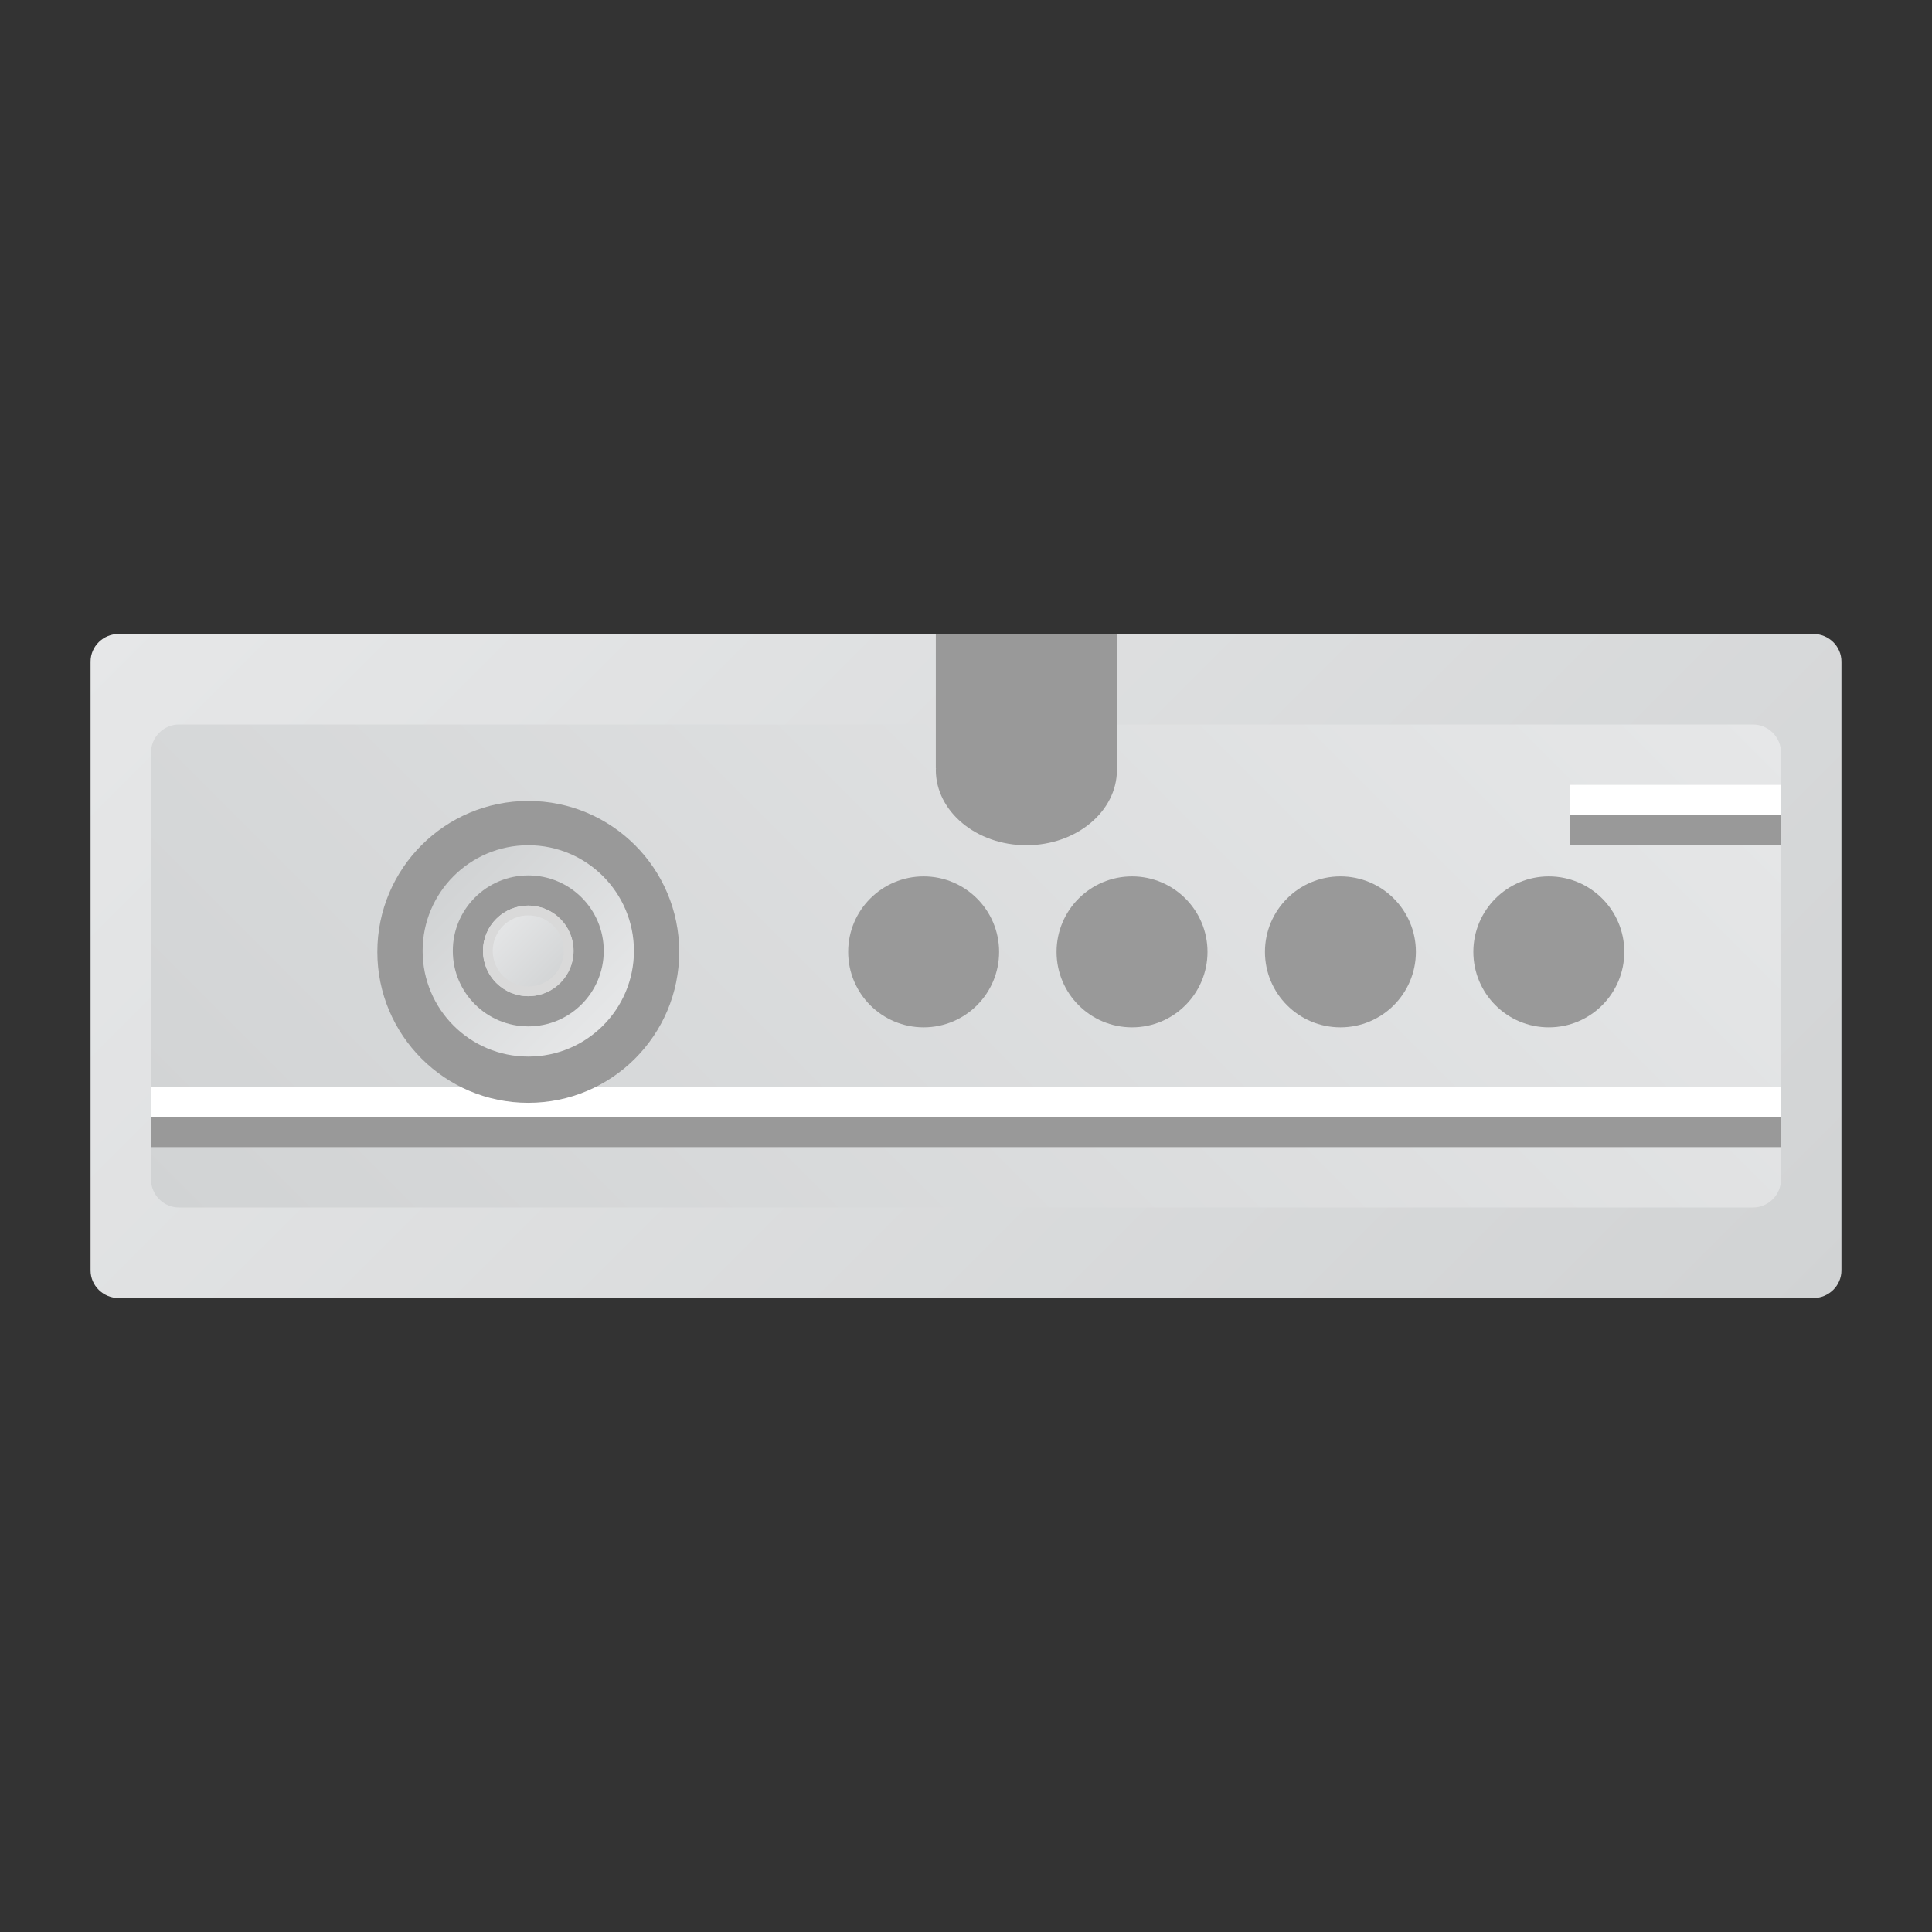<?xml version="1.0" encoding="UTF-8" standalone="no"?>
<svg
   xmlns:dc="http://purl.org/dc/elements/1.1/"
   xmlns:cc="http://creativecommons.org/ns#"
   xmlns:rdf="http://www.w3.org/1999/02/22-rdf-syntax-ns#"
   xmlns:svg="http://www.w3.org/2000/svg"
   xmlns="http://www.w3.org/2000/svg"
   viewBox="0 0 320 320"
   height="320"
   width="320"
   xml:space="preserve"
   version="1.1"
   id="svg2"><rect x="0" y="0" width="320" height="320" fill="#333333" stroke="none"/><defs
     id="defs6"><clipPath
       id="clipPath16"
       clipPathUnits="userSpaceOnUse"><path
         id="path18"
         d="M 15.742,172 C 13.676,172 12,170.358 12,168.333 l 0,0 0,-80.667 C 12,85.641 13.676,84 15.742,84 l 0,0 224.516,0 c 2.067,0 3.742,1.641 3.742,3.666 l 0,0 0,80.667 c 0,2.025 -1.675,3.667 -3.742,3.667 l 0,0 -224.516,0 z" /></clipPath><linearGradient
       id="linearGradient24"
       spreadMethod="pad"
       gradientTransform="matrix(157.83,-157.83,-157.83,-157.83,49.085,206.915)"
       gradientUnits="userSpaceOnUse"
       y2="0"
       x2="1"
       y1="0"
       x1="0"><stop
         id="stop26"
         offset="0"
         style="stop-opacity:1;stop-color:#e6e7e8" /><stop
         id="stop28"
         offset="1"
         style="stop-opacity:1;stop-color:#d1d3d4" /></linearGradient><clipPath
       id="clipPath36"
       clipPathUnits="userSpaceOnUse"><path
         id="path38"
         d="M 23.724,160 C 21.667,160 20,158.314 20,156.235 l 0,0 0,-56.47 C 20,97.685 21.667,96 23.724,96 l 0,0 208.552,0 c 2.057,0 3.724,1.685 3.724,3.765 l 0,0 0,56.47 c 0,2.079 -1.667,3.765 -3.724,3.765 l 0,0 -208.552,0 z" /></clipPath><linearGradient
       id="linearGradient44"
       spreadMethod="pad"
       gradientTransform="matrix(-137.807,-137.807,-137.807,137.807,196.903,196.903)"
       gradientUnits="userSpaceOnUse"
       y2="0"
       x2="1"
       y1="0"
       x1="0"><stop
         id="stop46"
         offset="0"
         style="stop-opacity:1;stop-color:#e6e7e8" /><stop
         id="stop48"
         offset="1"
         style="stop-opacity:1;stop-color:#d1d3d4" /></linearGradient><clipPath
       id="clipPath56"
       clipPathUnits="userSpaceOnUse"><path
         id="path58"
         d="M 0,256 256,256 256,0 0,0 0,256 Z" /></clipPath><clipPath
       id="clipPath80"
       clipPathUnits="userSpaceOnUse"><path
         id="path82"
         d="m 56,130 c 0,-7.732 6.268,-14 14,-14 l 0,0 c 7.732,0 14,6.268 14,14 l 0,0 c 0,7.732 -6.268,14 -14,14 l 0,0 c -7.732,0 -14,-6.268 -14,-14" /></clipPath><linearGradient
       id="linearGradient88"
       spreadMethod="pad"
       gradientTransform="matrix(-19.799,19.799,19.799,19.799,79.899,120.101)"
       gradientUnits="userSpaceOnUse"
       y2="0"
       x2="1"
       y1="0"
       x1="0"><stop
         id="stop90"
         offset="0"
         style="stop-opacity:1;stop-color:#e6e7e8" /><stop
         id="stop92"
         offset="1"
         style="stop-opacity:1;stop-color:#d1d3d4" /></linearGradient><clipPath
       id="clipPath100"
       clipPathUnits="userSpaceOnUse"><path
         id="path102"
         d="M 0,256 256,256 256,0 0,0 0,256 Z" /></clipPath><clipPath
       id="clipPath112"
       clipPathUnits="userSpaceOnUse"><path
         id="path114"
         d="m 64,130 c 0,-3.313 2.686,-6 6,-6 l 0,0 c 3.314,0 6,2.687 6,6 l 0,0 c 0,3.313 -2.686,6 -6,6 l 0,0 c -3.314,0 -6,-2.687 -6,-6" /></clipPath><linearGradient
       id="linearGradient120"
       spreadMethod="pad"
       gradientTransform="matrix(8.485,-8.485,-8.485,-8.485,65.757,134.243)"
       gradientUnits="userSpaceOnUse"
       y2="0"
       x2="1"
       y1="0"
       x1="0"><stop
         id="stop122"
         offset="0"
         style="stop-opacity:1;stop-color:#e6e7e8" /><stop
         id="stop124"
         offset="1"
         style="stop-opacity:1;stop-color:#d1d3d4" /></linearGradient><clipPath
       id="clipPath132"
       clipPathUnits="userSpaceOnUse"><path
         id="path134"
         d="M 0,256 256,256 256,0 0,0 0,256 Z" /></clipPath></defs><g
     transform="matrix(1.25,0,0,-1.25,0,320)"
     id="g10"><g
       id="g12"><g
         clip-path="url(#clipPath16)"
         id="g14"><g
           id="g20"><g
             id="g22"><path
               id="path30"
               style="fill:url(#linearGradient24);stroke:none"
               d="M 15.742,172 C 13.676,172 12,170.358 12,168.333 l 0,0 0,-80.667 C 12,85.641 13.676,84 15.742,84 l 0,0 224.516,0 c 2.067,0 3.742,1.641 3.742,3.666 l 0,0 0,80.667 c 0,2.025 -1.675,3.667 -3.742,3.667 l 0,0 -224.516,0 z" /></g></g></g></g><g
       id="g32"><g
         clip-path="url(#clipPath36)"
         id="g34"><g
           id="g40"><g
             id="g42"><path
               id="path50"
               style="fill:url(#linearGradient44);stroke:none"
               d="M 23.724,160 C 21.667,160 20,158.314 20,156.235 l 0,0 0,-56.47 C 20,97.685 21.667,96 23.724,96 l 0,0 208.552,0 c 2.057,0 3.724,1.685 3.724,3.765 l 0,0 0,56.47 c 0,2.079 -1.667,3.765 -3.724,3.765 l 0,0 -208.552,0 z" /></g></g></g></g><g
       id="g52"><g
         clip-path="url(#clipPath56)"
         id="g54"><path
           id="path60"
           style="fill:#ffffff;fill-opacity:1;fill-rule:nonzero;stroke:none"
           d="m 236,108 -216,0 0,4 216,0 0,-4 z" /><path
           id="path62"
           style="fill:#999999;fill-opacity:1;fill-rule:nonzero;stroke:none"
           d="m 236,104 -216,0 0,4 216,0 0,-4 z" /><g
           transform="translate(148,172)"
           id="g64"><path
             id="path66"
             style="fill:#999999;fill-opacity:1;fill-rule:nonzero;stroke:none"
             d="m 0,0 -24,0 0,-17.821 0.022,0 C -23.979,-17.882 -24,-17.939 -24,-18 c 0,-5.523 5.373,-10 12,-10 6.627,0 12,4.477 12,10 0,0.061 -0.02,0.118 -0.022,0.179 L 0,-17.821 0,0 Z" /></g><g
           transform="translate(215.226,129.871)"
           id="g68"><path
             id="path70"
             style="fill:#999999;fill-opacity:1;fill-rule:nonzero;stroke:none"
             d="m 0,0 c 0,-5.523 -4.477,-10 -10,-10 -5.523,0 -10,4.477 -10,10 0,5.523 4.477,10 10,10 C -4.477,10 0,5.523 0,0" /></g><g
           transform="translate(90,129.871)"
           id="g72"><path
             id="path74"
             style="fill:#999999;fill-opacity:1;fill-rule:nonzero;stroke:none"
             d="m 0,0 c 0,-11.046 -8.954,-20 -20,-20 -11.046,0 -20,8.954 -20,20 0,11.046 8.954,20 20,20 C -8.954,20 0,11.046 0,0" /></g></g></g><g
       id="g76"><g
         clip-path="url(#clipPath80)"
         id="g78"><g
           id="g84"><g
             id="g86"><path
               id="path94"
               style="fill:url(#linearGradient88);stroke:none"
               d="m 56,130 c 0,-7.732 6.268,-14 14,-14 l 0,0 c 7.732,0 14,6.268 14,14 l 0,0 c 0,7.732 -6.268,14 -14,14 l 0,0 c -7.732,0 -14,-6.268 -14,-14" /></g></g></g></g><g
       id="g96"><g
         clip-path="url(#clipPath100)"
         id="g98"><g
           transform="translate(80,130)"
           id="g104"><path
             id="path106"
             style="fill:#999999;fill-opacity:1;fill-rule:nonzero;stroke:none"
             d="m 0,0 c 0,-5.523 -4.477,-10 -10,-10 -5.523,0 -10,4.477 -10,10 0,5.523 4.477,10 10,10 C -4.477,10 0,5.523 0,0" /></g></g></g><g
       id="g108"><g
         clip-path="url(#clipPath112)"
         id="g110"><g
           id="g116"><g
             id="g118"><path
               id="path126"
               style="fill:url(#linearGradient120);stroke:none"
               d="m 64,130 c 0,-3.313 2.686,-6 6,-6 l 0,0 c 3.314,0 6,2.687 6,6 l 0,0 c 0,3.313 -2.686,6 -6,6 l 0,0 c -3.314,0 -6,-2.687 -6,-6" /></g></g></g></g><g
       id="g128"><g
         clip-path="url(#clipPath132)"
         id="g130"><g
           transform="translate(70,136)"
           id="g136"><path
             id="path138"
             style="fill:#d9d9d9;fill-opacity:1;fill-rule:nonzero;stroke:none"
             d="m 0,0 c -3.314,0 -6,-2.686 -6,-6 0,-3.314 2.686,-6 6,-6 3.314,0 6,2.686 6,6 0,3.314 -2.686,6 -6,6 m 0,-1.292 c 2.596,0 4.708,-2.112 4.708,-4.708 0,-2.596 -2.112,-4.708 -4.708,-4.708 -2.596,0 -4.708,2.112 -4.708,4.708 0,2.596 2.112,4.708 4.708,4.708" /></g><g
           transform="translate(132.387,129.871)"
           id="g140"><path
             id="path142"
             style="fill:#999999;fill-opacity:1;fill-rule:nonzero;stroke:none"
             d="m 0,0 c 0,-5.523 -4.477,-10 -10,-10 -5.523,0 -10,4.477 -10,10 0,5.523 4.477,10 10,10 C -4.477,10 0,5.523 0,0" /></g><g
           transform="translate(160,129.871)"
           id="g144"><path
             id="path146"
             style="fill:#999999;fill-opacity:1;fill-rule:nonzero;stroke:none"
             d="m 0,0 c 0,-5.523 -4.477,-10 -10,-10 -5.523,0 -10,4.477 -10,10 0,5.523 4.477,10 10,10 C -4.477,10 0,5.523 0,0" /></g><g
           transform="translate(187.613,129.871)"
           id="g148"><path
             id="path150"
             style="fill:#999999;fill-opacity:1;fill-rule:nonzero;stroke:none"
             d="m 0,0 c 0,-5.523 -4.477,-10 -10,-10 -5.523,0 -10,4.477 -10,10 0,5.523 4.477,10 10,10 C -4.477,10 0,5.523 0,0" /></g><path
           id="path152"
           style="fill:#ffffff;fill-opacity:1;fill-rule:nonzero;stroke:none"
           d="m 236,148 -28,0 0,4 28,0 0,-4 z" /><path
           id="path154"
           style="fill:#999999;fill-opacity:1;fill-rule:nonzero;stroke:none"
           d="m 236,144 -28,0 0,4 28,0 0,-4 z" /></g></g></g></svg>
